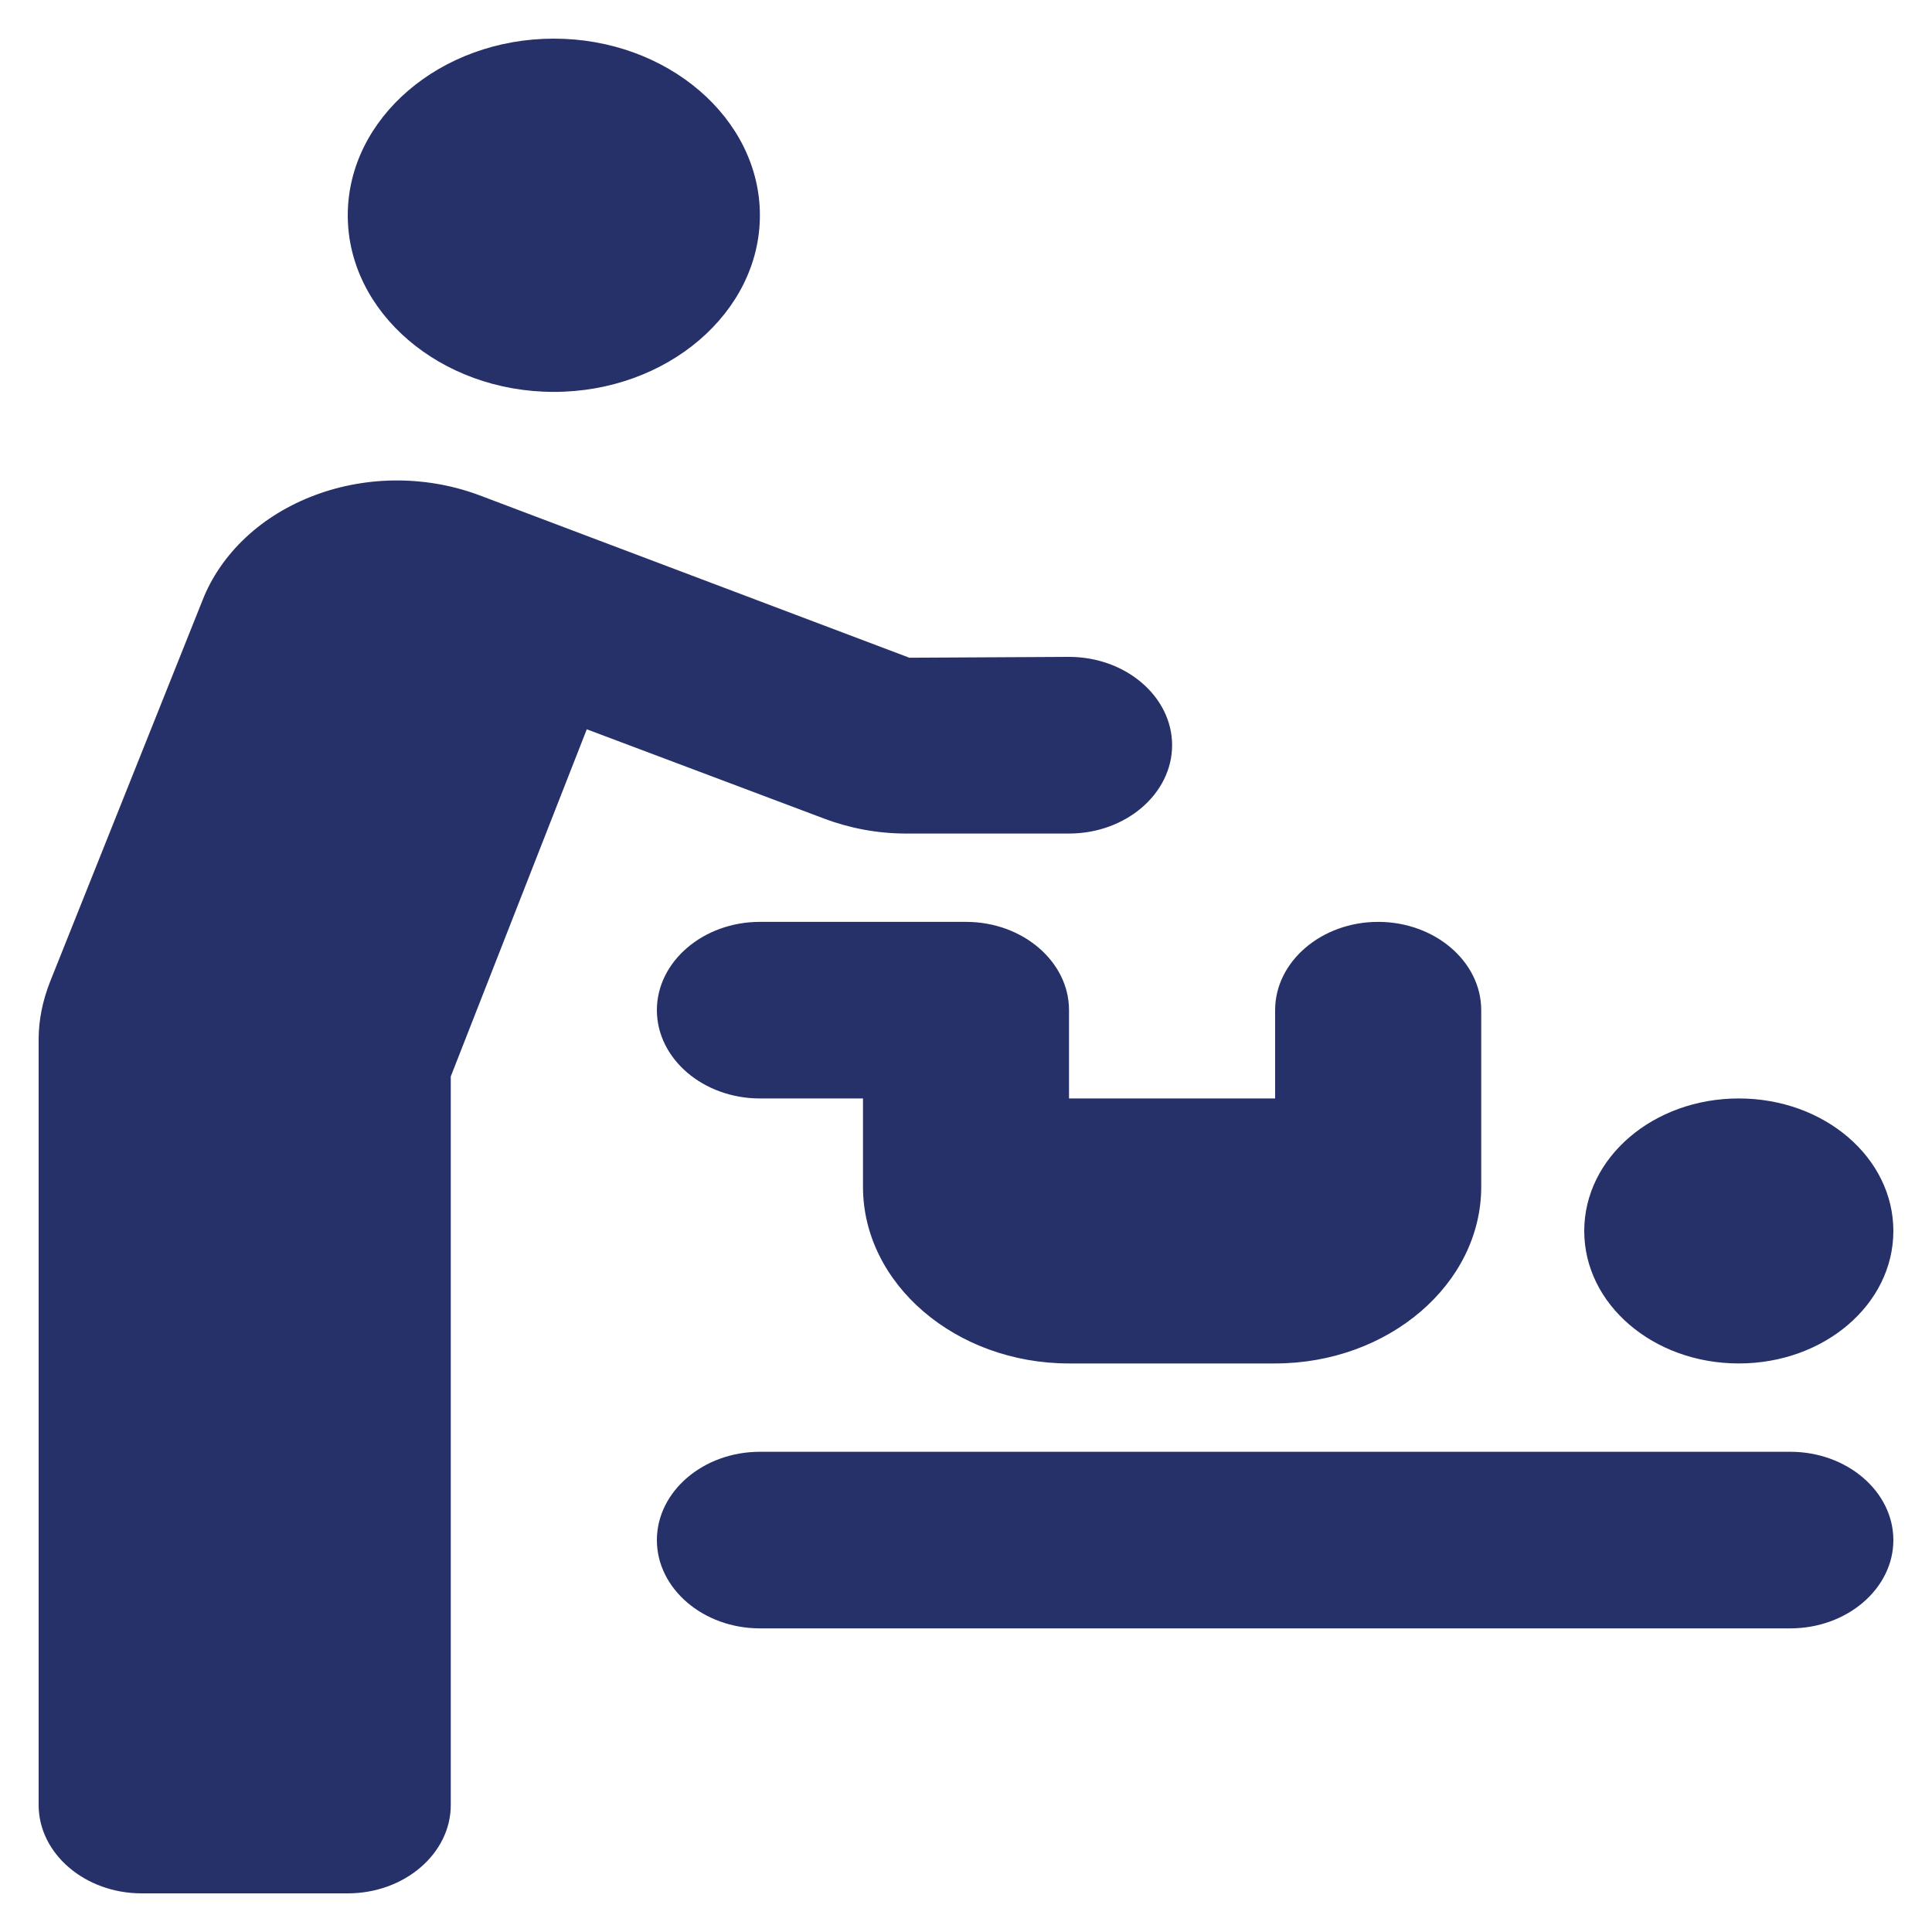 <svg width="25" height="25" viewBox="0 0 25 25" fill="none" xmlns="http://www.w3.org/2000/svg">
<path id="Vector" d="M15.167 9.643C15.167 10.271 14.567 10.786 13.833 10.786H11.727C11.353 10.786 10.993 10.717 10.66 10.591L7.593 9.437L5.833 13.929V23.357C5.833 23.986 5.233 24.5 4.5 24.5H1.833C1.1 24.5 0.5 23.986 0.5 23.357V13.449C0.5 13.197 0.553 12.946 0.647 12.706L2.62 7.769C2.738 7.467 2.929 7.19 3.18 6.955C3.431 6.72 3.737 6.534 4.077 6.407C4.418 6.279 4.786 6.215 5.157 6.217C5.528 6.22 5.895 6.289 6.233 6.42L11.767 8.511L13.833 8.5C14.567 8.5 15.167 9.014 15.167 9.643ZM7.167 0.5C5.7 0.5 4.5 1.529 4.5 2.786C4.5 4.043 5.7 5.071 7.167 5.071C8.633 5.071 9.833 4.043 9.833 2.786C9.833 1.529 8.633 0.5 7.167 0.5ZM9.833 21.071H23.167C23.9 21.071 24.5 20.557 24.5 19.929C24.5 19.3 23.9 18.786 23.167 18.786H9.833C9.1 18.786 8.5 19.3 8.5 19.929C8.5 20.557 9.1 21.071 9.833 21.071ZM22.5 17.643C23.607 17.643 24.5 16.877 24.5 15.929C24.5 14.98 23.607 14.214 22.5 14.214C21.393 14.214 20.5 14.98 20.5 15.929C20.5 16.877 21.393 17.643 22.5 17.643ZM13.833 13.071C13.833 12.443 13.233 11.929 12.5 11.929H9.833C9.1 11.929 8.5 12.443 8.5 13.071C8.5 13.7 9.1 14.214 9.833 14.214H11.167V15.357C11.167 16.614 12.367 17.643 13.833 17.643H16.5C17.967 17.643 19.167 16.614 19.167 15.357V13.071C19.167 12.443 18.567 11.929 17.833 11.929C17.1 11.929 16.5 12.443 16.5 13.071V14.214H13.833V13.071Z" fill="#263069"/>
</svg>
